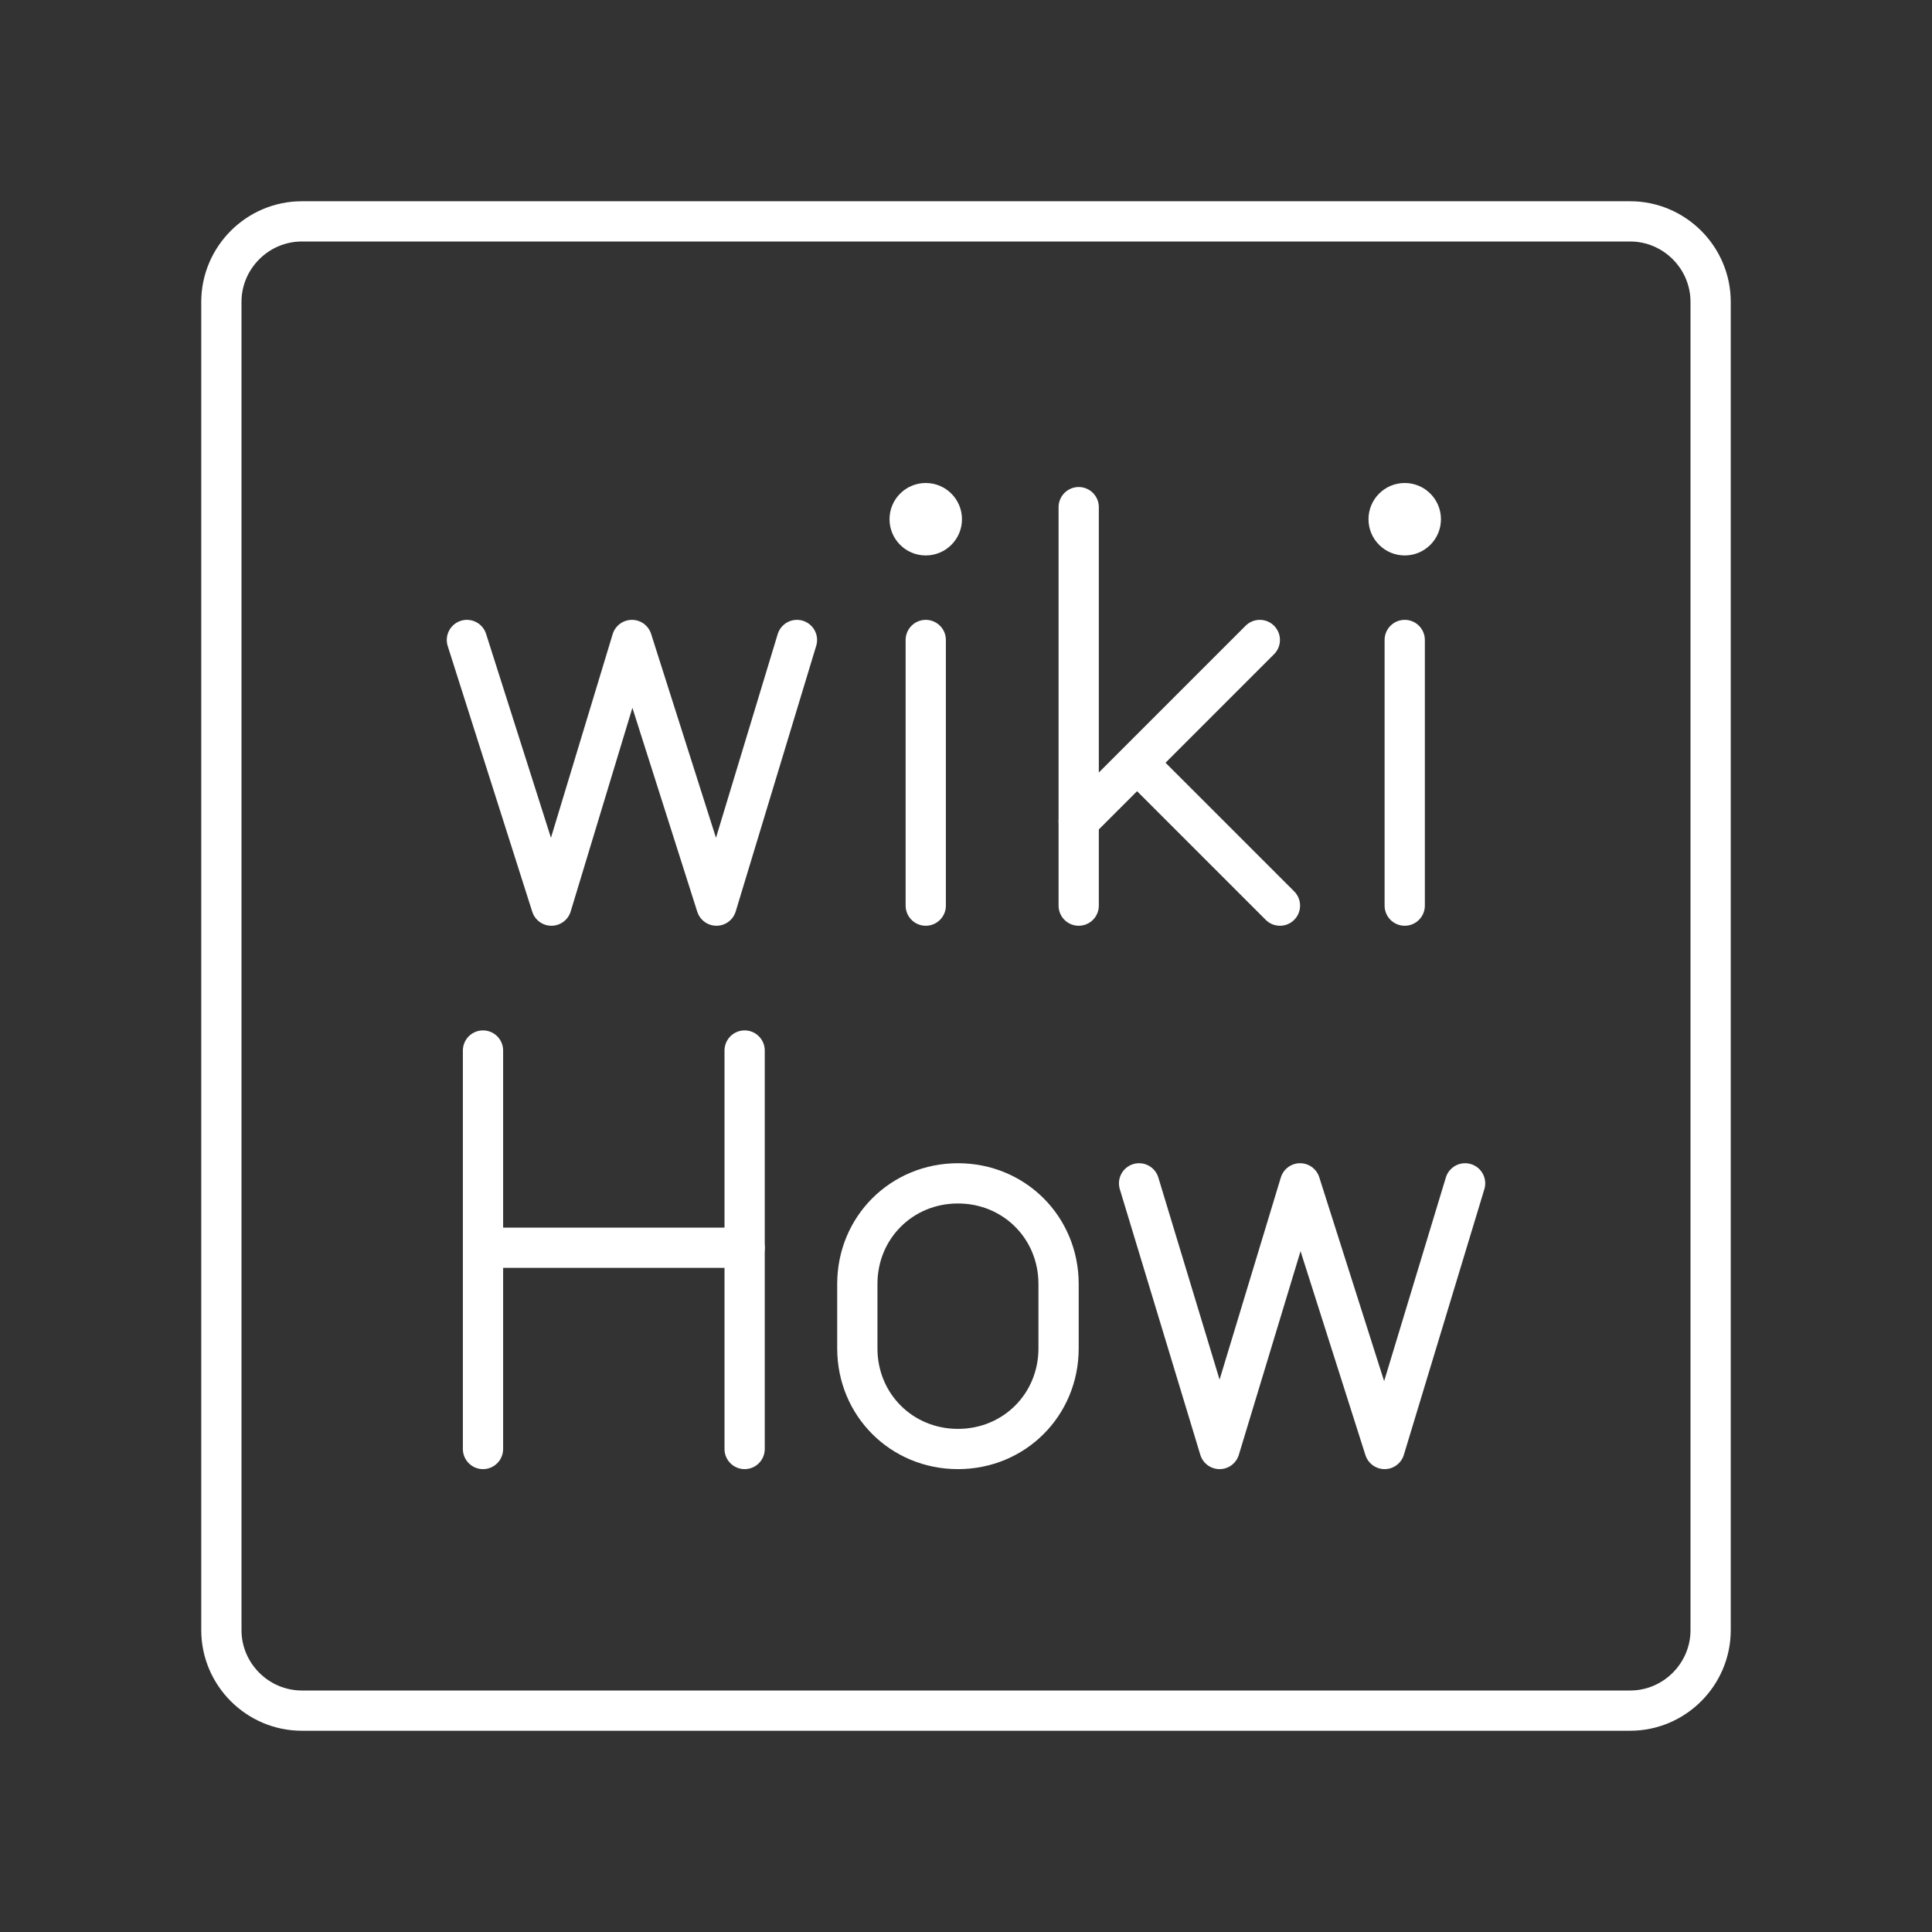 <svg viewBox="0 0 48 48" xmlns="http://www.w3.org/2000/svg">
    <rect x="0" y="0" width="48" height="48" fill="#333333" stroke="none"/>
    <style>
        .a{fill:none;stroke:#FFFFFF;stroke-linecap:round;stroke-linejoin:round}
		.b{fill:#FFFFFF}
    </style>
    <path class="a" d="M40.5,5.5h-33c-1.1,0-2,0.9-2,2v33c0,1.1,0.9,2,2,2h33c1.1,0,2-0.9,2-2v-33C42.5,6.4,41.6,5.5,40.5,5.5z"/>
    <line class="a" x1="12" x2="12" y1="26.1" y2="36"/>
    <line class="a" x1="18.5" x2="18.5" y1="26.1" y2="36"/>
    <line class="a" x1="12" x2="18.5" y1="31" y2="31"/>
    <polyline class="a" points="19.8,15.9 17.8,22.5 15.7,15.9 13.7,22.5 11.6,15.9"/>
    <path class="a" d="M23.8,36L23.8,36c-1.4,0-2.5-1.1-2.5-2.5v-1.6c0-1.4,1.1-2.5,2.5-2.5l0,0c1.4,0,2.5,1.1,2.5,2.5v1.6C26.3,34.9,25.2,36,23.8,36z"/>
    <line class="a" x1="26.8" x2="26.8" y1="12.6" y2="22.5"/>
    <line class="a" x1="26.8" x2="31.3" y1="20.4" y2="15.9"/>
    <line class="a" x1="28.3" x2="31.8" y1="19" y2="22.5"/>
    <circle class="b" cx="23" cy="12.9" r="0.9"/>
    <line class="a" x1="23" x2="23" y1="15.9" y2="22.5"/>
    <circle class="b" cx="34.9" cy="12.9" r="0.9"/>
    <line class="a" x1="34.9" x2="34.9" y1="15.9" y2="22.5"/>
    <polyline class="a" points="36.4,29.4 34.4,36 32.3,29.4 30.3,36 28.3,29.4"/>
</svg>